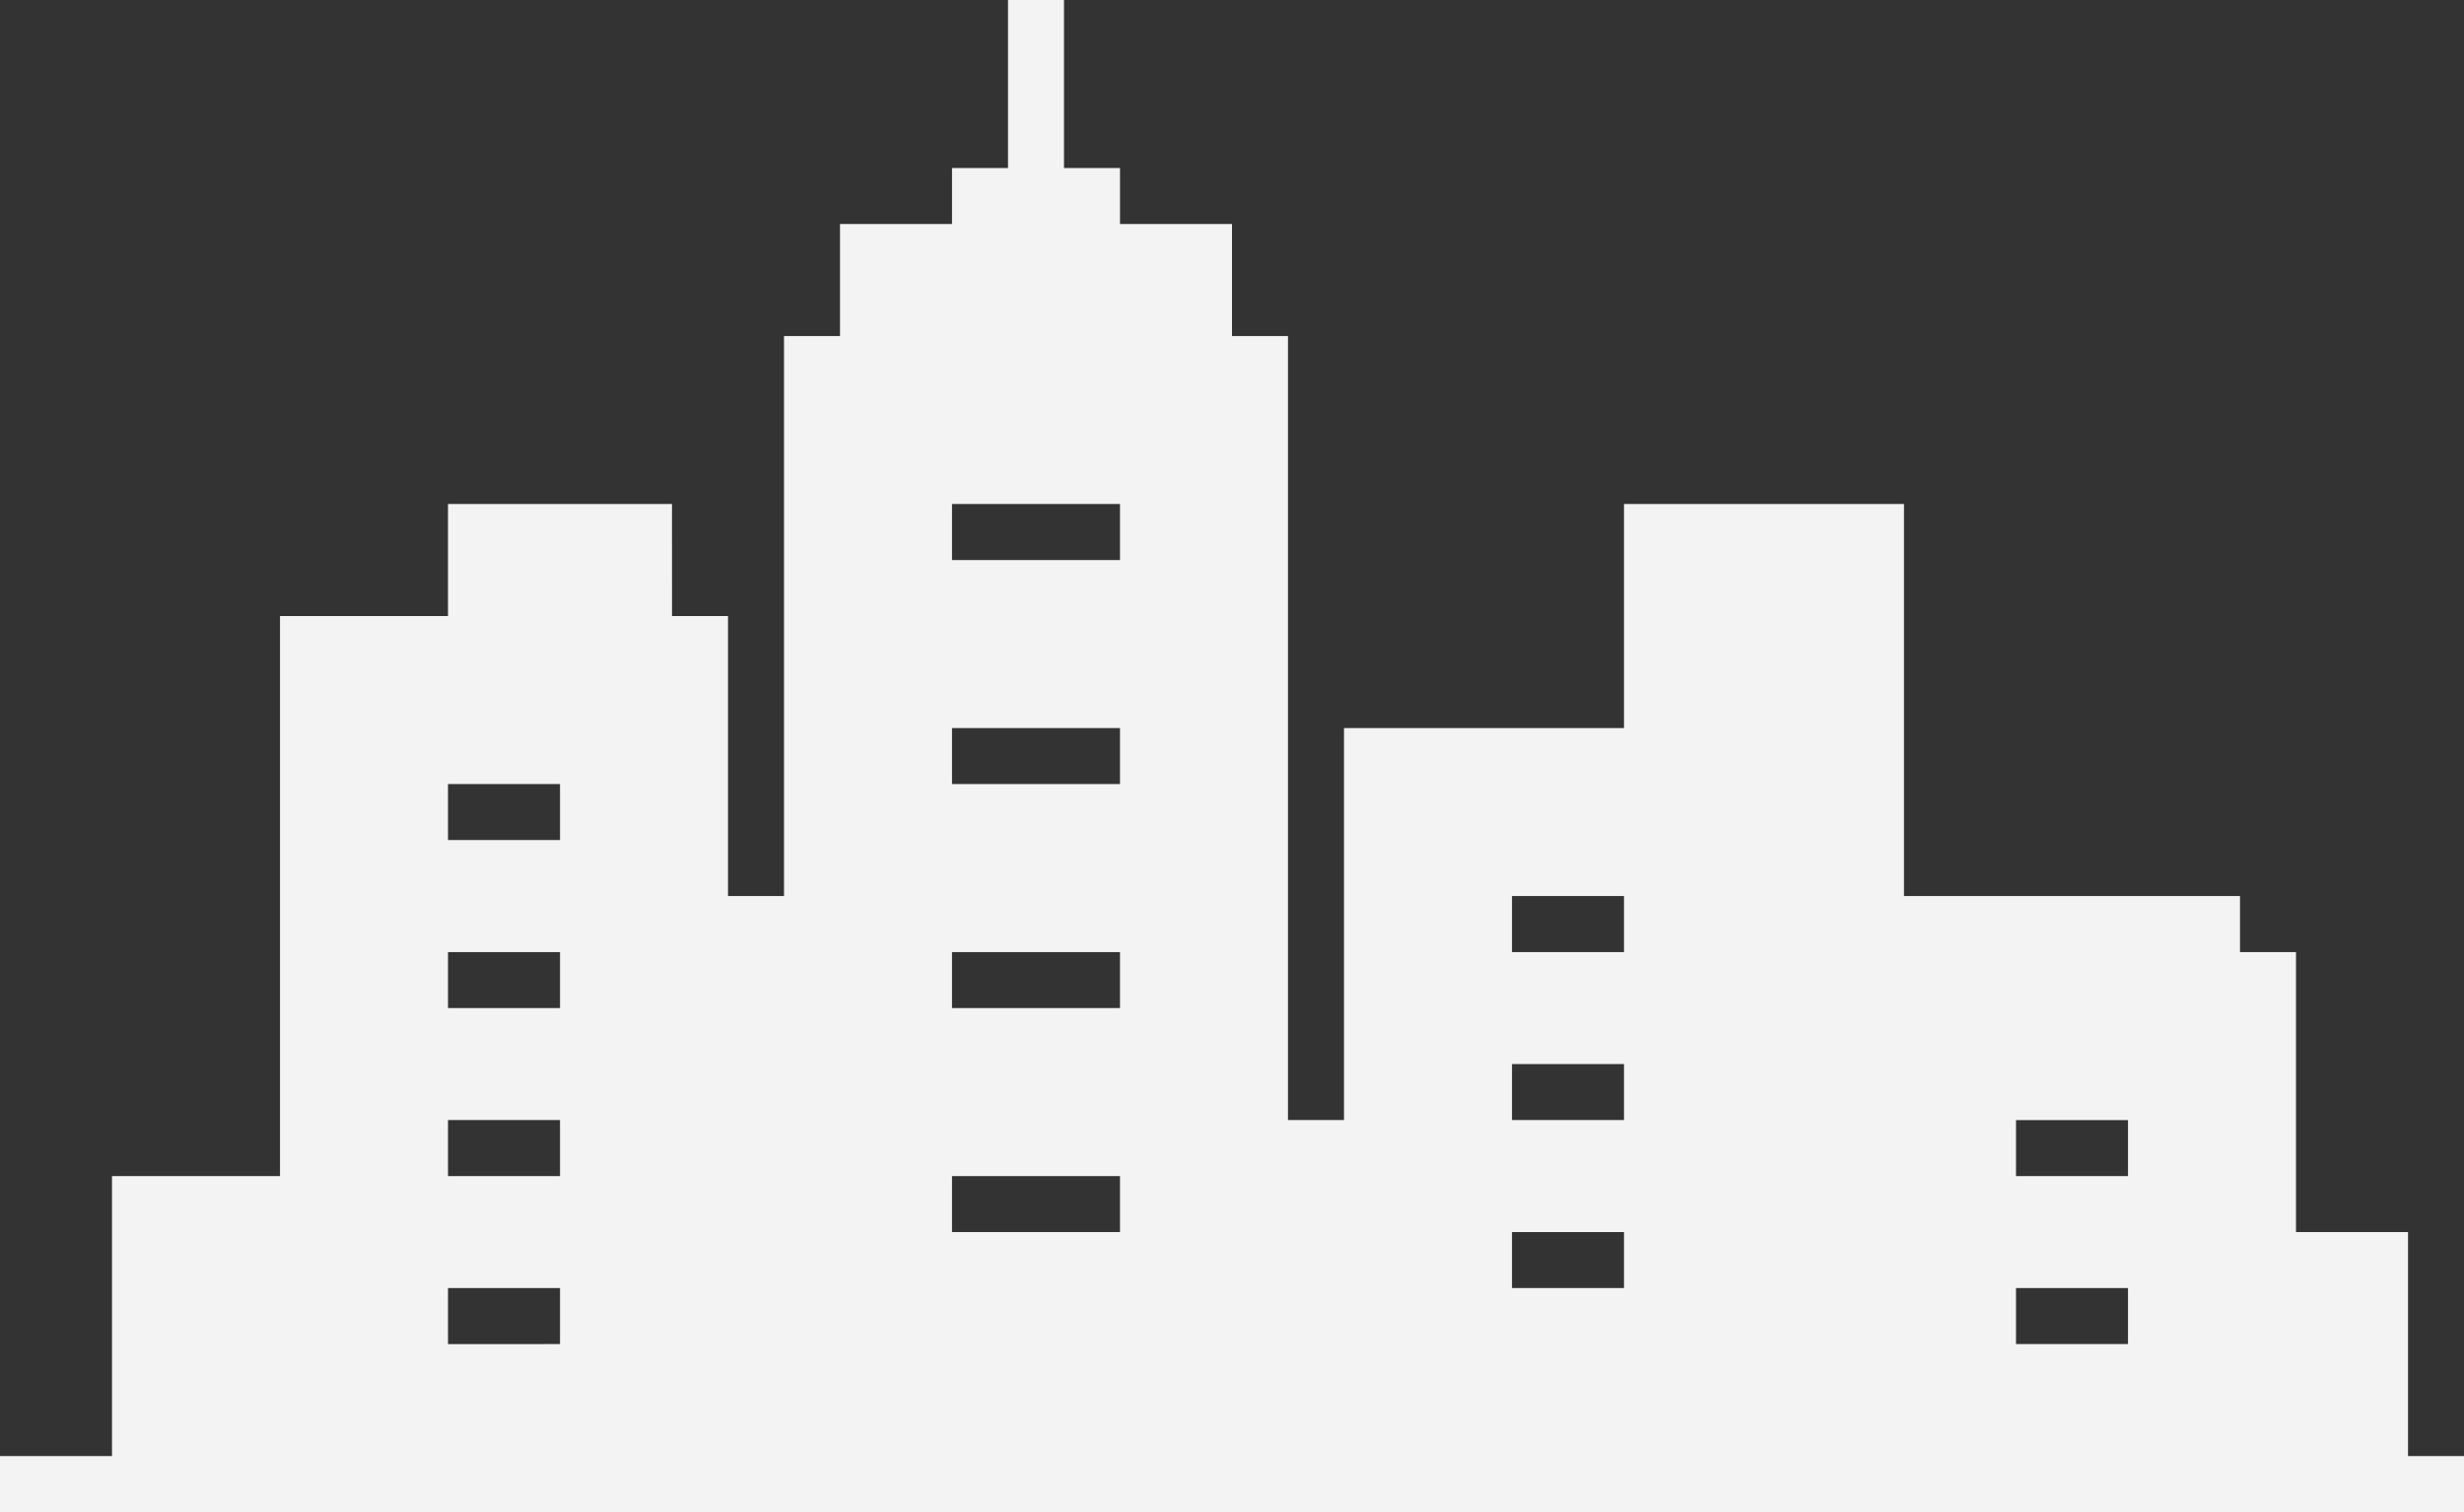 <svg version="1.1" id="Layer_1" xmlns="http://www.w3.org/2000/svg" xmlns:xlink="http://www.w3.org/1999/xlink" x="0px" y="0px" viewBox="0 0 44 27" style="enable-background:new 0 0 44 27;" xml:space="preserve">
<rect x="0" y="0" width="44" height="27" fill="#333333" stroke="none"/>
<g id="metropolitan-7_1_">
	<path d="M43,26v-4h-2v-5h-1v-1h-6V9h-5v4h-5v7h-1V6h-1V4h-2V3h-1V0h-1v3h-1v1h-2v2h-1v10h-1v-5h-1V9H8v2H5v10H2v5H0v1h44v-1H43z
		 M38,23v1h-2v-1H38z M36,21v-1h2v1H36z M27,16h2v1h-2V16z M27,19h2v1h-2V19z M27,22h2v1h-2V22z M20,13v1h-3v-1H20z M17,10V9h3v1H17
		z M20,17v1h-3v-1H20z M20,21v1h-3v-1H20z M8,14h2v1H8V14z M8,17h2v1H8V17z M8,20h2v1H8V20z M8,23h2v1H8V23z" id="id_101" style="fill: rgb(243, 243, 243);"></path>
</g>
</svg>